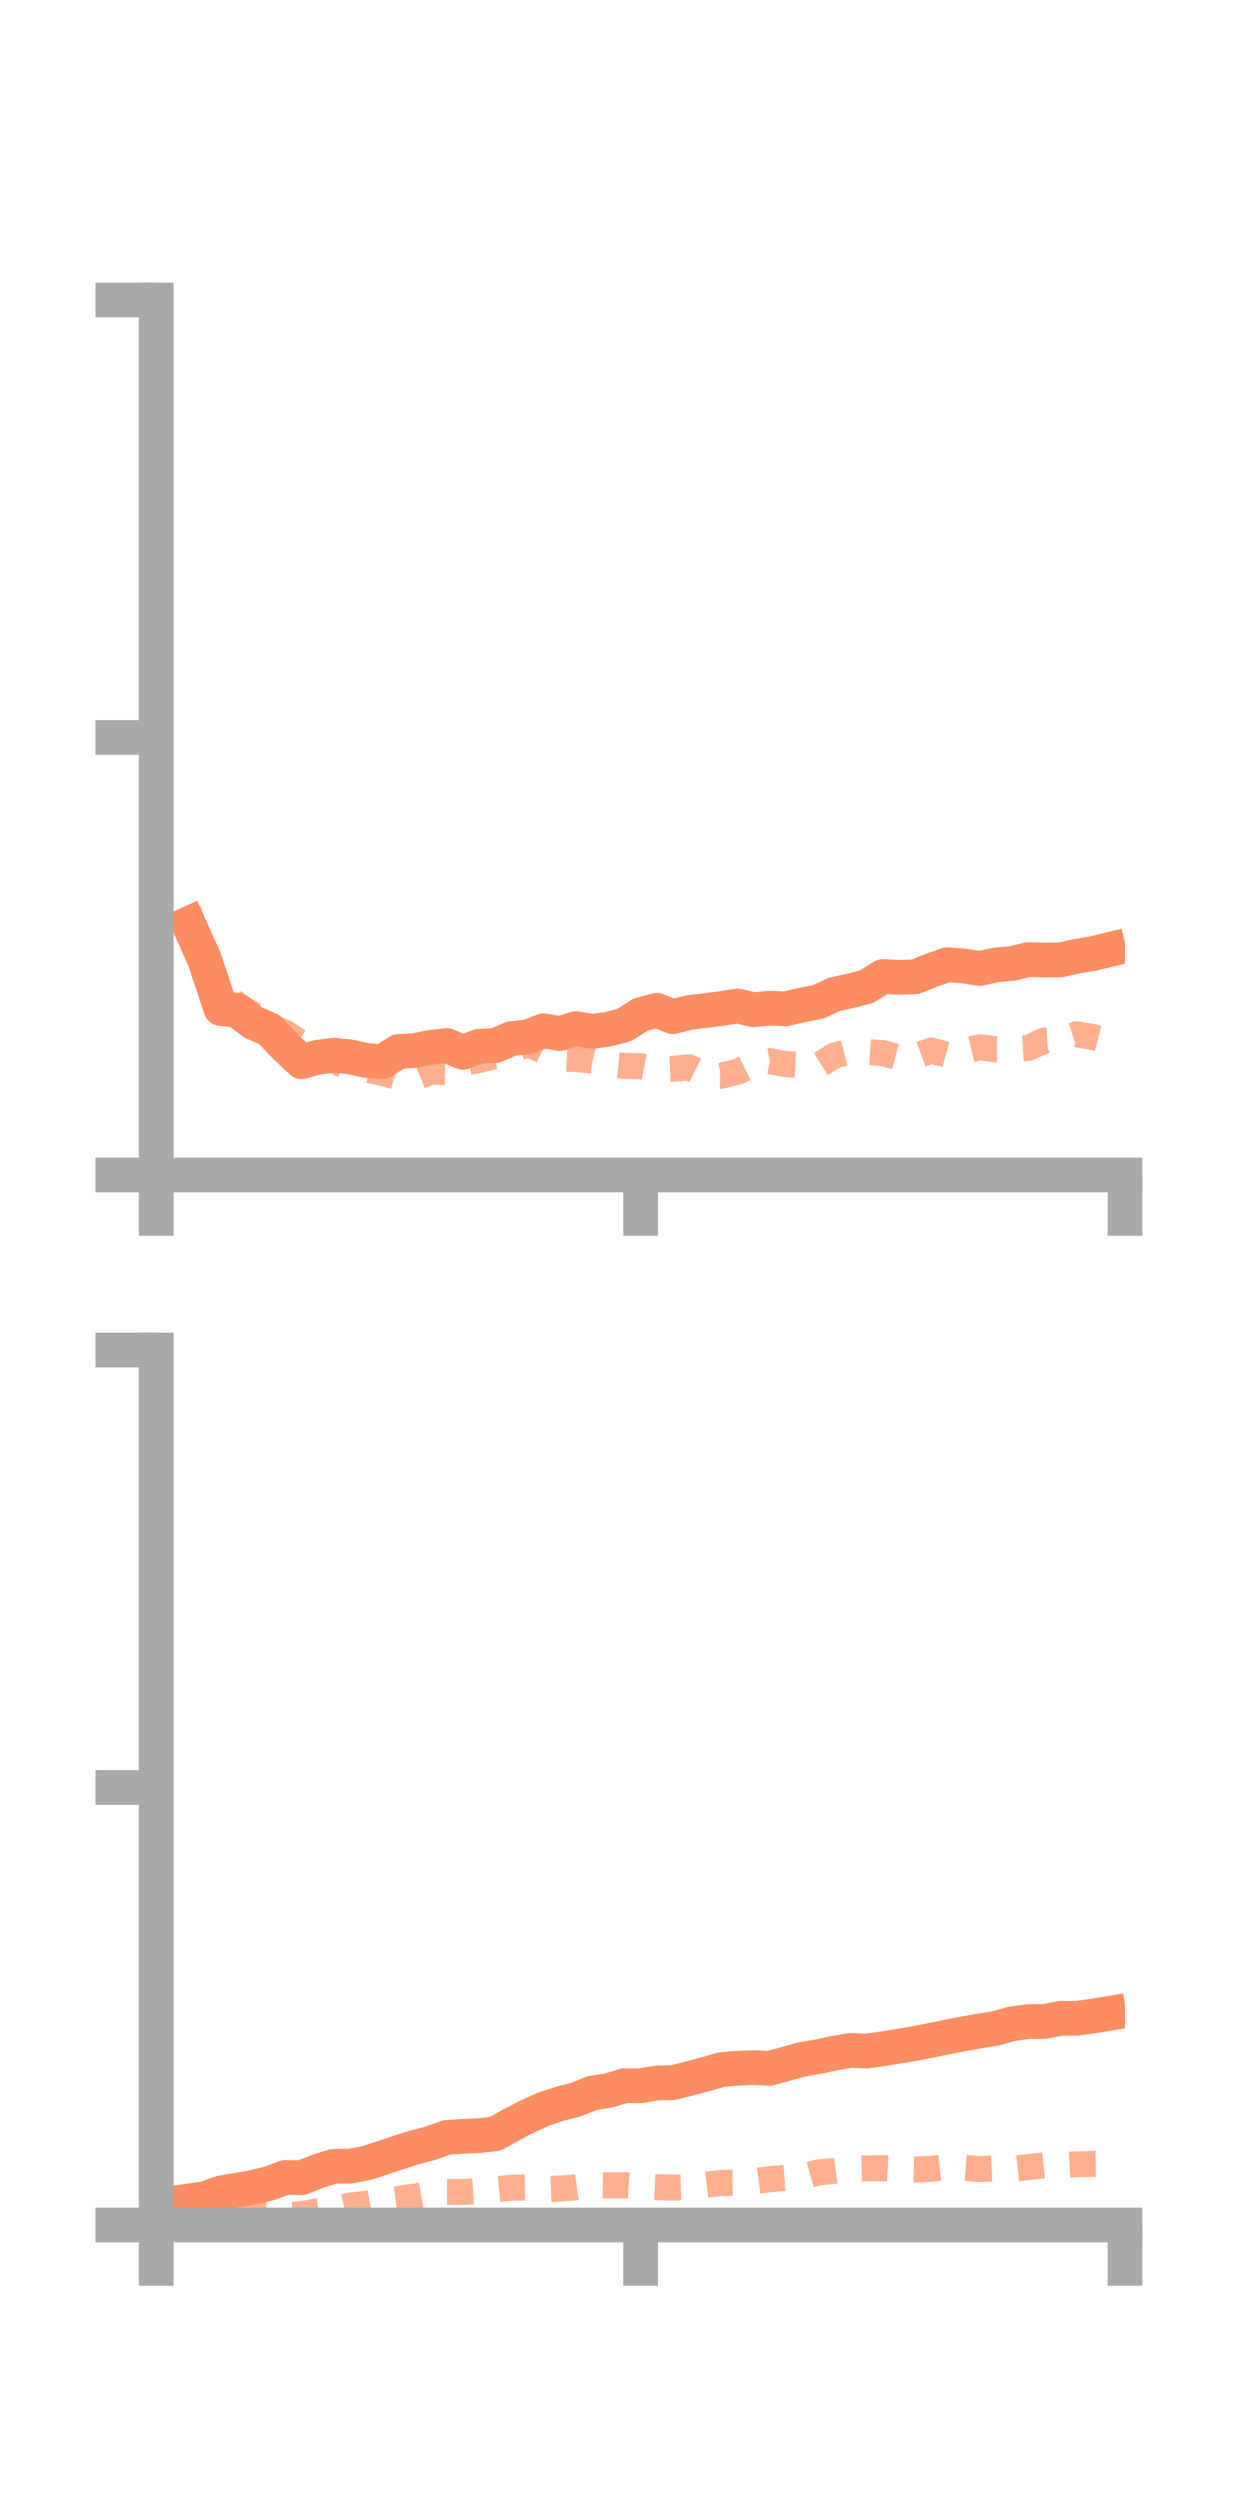 <?xml version="1.0" encoding="utf-8" standalone="no"?>
<!DOCTYPE svg PUBLIC "-//W3C//DTD SVG 1.1//EN"
  "http://www.w3.org/Graphics/SVG/1.1/DTD/svg11.dtd">
<!-- Created with matplotlib (https://matplotlib.org/) -->
<svg height="144pt" version="1.1" viewBox="0 0 72 144" width="72pt" xmlns="http://www.w3.org/2000/svg" xmlns:xlink="http://www.w3.org/1999/xlink">
 <defs>
  <style type="text/css">*{stroke-linecap:butt;stroke-linejoin:round;}</style>
 </defs>
 <g id="figure_1">
  <g id="patch_1">
   <path d="M 0 144 
L 72 144 
L 72 0 
L 0 0 
z
" style="fill:none;"/>
  </g>
  <g id="axes_1">
   <g id="patch_2">
    <path d="M 9 67.68 
L 64.8 67.68 
L 64.8 17.28 
L 9 17.28 
z
" style="fill:none;"/>
   </g>
   <g id="matplotlib.axis_1">
    <g id="xtick_1">
     <g id="line2d_1">
      <defs>
       <path d="M 0 0 
L 0 3.5 
" id="m7ecbc14219" style="stroke:#a9a9a9;stroke-width:2;"/>
      </defs>
      <g>
       <use style="fill:#a9a9a9;stroke:#a9a9a9;stroke-width:2;" x="9" xlink:href="#m7ecbc14219" y="67.68"/>
      </g>
     </g>
    </g>
    <g id="xtick_2">
     <g id="line2d_2">
      <g>
       <use style="fill:#a9a9a9;stroke:#a9a9a9;stroke-width:2;" x="36.9" xlink:href="#m7ecbc14219" y="67.68"/>
      </g>
     </g>
    </g>
    <g id="xtick_3">
     <g id="line2d_3">
      <g>
       <use style="fill:#a9a9a9;stroke:#a9a9a9;stroke-width:2;" x="64.8" xlink:href="#m7ecbc14219" y="67.68"/>
      </g>
     </g>
    </g>
   </g>
   <g id="matplotlib.axis_2">
    <g id="ytick_1">
     <g id="line2d_4">
      <defs>
       <path d="M 0 0 
L -3.5 0 
" id="m1fae90ccae" style="stroke:#a9a9a9;stroke-width:2;"/>
      </defs>
      <g>
       <use style="fill:#a9a9a9;stroke:#a9a9a9;stroke-width:2;" x="9" xlink:href="#m1fae90ccae" y="67.68"/>
      </g>
     </g>
    </g>
    <g id="ytick_2">
     <g id="line2d_5">
      <g>
       <use style="fill:#a9a9a9;stroke:#a9a9a9;stroke-width:2;" x="9" xlink:href="#m1fae90ccae" y="42.48"/>
      </g>
     </g>
    </g>
    <g id="ytick_3">
     <g id="line2d_6">
      <g>
       <use style="fill:#a9a9a9;stroke:#a9a9a9;stroke-width:2;" x="9" xlink:href="#m1fae90ccae" y="17.28"/>
      </g>
     </g>
    </g>
   </g>
   <g id="line2d_7">
    <path clip-path="url(#p3c46d687dd)" d="M 10.86 53.207 
L 11.79 55.283 
L 12.72 58.093 
L 13.65 58.188 
L 14.58 58.896 
L 15.51 59.301 
L 16.44 60.279 
L 17.37 61.154 
L 18.3 60.898 
L 19.23 60.78 
L 20.16 60.874 
L 21.09 61.078 
L 22.02 61.156 
L 22.95 60.566 
L 23.88 60.512 
L 24.81 60.327 
L 25.74 60.222 
L 26.67 60.617 
L 27.6 60.26 
L 28.53 60.224 
L 29.46 59.824 
L 30.39 59.729 
L 31.32 59.371 
L 32.25 59.534 
L 33.18 59.246 
L 34.11 59.402 
L 35.04 59.285 
L 35.97 59.034 
L 36.9 58.44 
L 37.83 58.192 
L 38.76 58.562 
L 39.69 58.322 
L 40.62 58.213 
L 41.55 58.09 
L 42.48 57.944 
L 43.41 58.16 
L 44.34 58.074 
L 45.27 58.108 
L 46.2 57.886 
L 47.13 57.707 
L 48.06 57.274 
L 48.99 57.072 
L 49.92 56.83 
L 50.85 56.248 
L 51.78 56.294 
L 52.71 56.264 
L 53.64 55.893 
L 54.57 55.565 
L 55.5 55.639 
L 56.43 55.785 
L 57.36 55.579 
L 58.29 55.5 
L 59.22 55.271 
L 60.15 55.3 
L 61.08 55.289 
L 62.01 55.081 
L 62.94 54.931 
L 63.87 54.704 
" style="fill:none;stroke:#fc8d62;stroke-linecap:square;stroke-width:2;"/>
   </g>
   <g id="line2d_8">
    <path clip-path="url(#p3c46d687dd)" d="M 10.86 52.428 
L 11.79 56.129 
L 12.72 57.015 
L 13.65 57.883 
L 14.58 58.441 
L 15.51 59.1 
L 16.44 59.489 
L 17.37 60.086 
L 18.3 60.409 
L 19.23 61.057 
L 20.16 61.574 
L 21.09 61.601 
L 22.02 61.804 
L 22.95 62.054 
L 23.88 62.108 
L 24.81 61.727 
L 25.74 61.747 
L 26.67 61.251 
L 27.6 61.057 
L 28.53 60.822 
L 29.46 60.534 
L 30.39 60.116 
L 31.32 60.553 
L 32.25 60.955 
L 33.18 61.005 
L 34.11 61.084 
L 35.04 61.299 
L 35.97 61.392 
L 36.9 61.418 
L 37.83 61.606 
L 38.76 61.563 
L 39.69 61.476 
L 40.62 61.946 
L 41.55 61.967 
L 42.48 61.735 
L 43.41 61.277 
L 44.34 61.123 
L 45.27 61.297 
L 46.2 61.343 
L 47.13 61.387 
L 48.06 60.801 
L 48.99 60.572 
L 49.92 60.6 
L 50.85 60.658 
L 51.78 60.912 
L 52.71 60.85 
L 53.64 60.508 
L 54.57 60.759 
L 55.5 60.541 
L 56.43 60.32 
L 57.36 60.442 
L 58.29 60.417 
L 59.22 60.365 
L 60.15 59.938 
L 61.08 59.88 
L 62.01 59.573 
L 62.94 59.732 
L 63.87 59.969 
" style="fill:none;stroke:#fc8d62;stroke-dasharray:1.5,1.5;stroke-dashoffset:0;stroke-opacity:0.7;stroke-width:1.5;"/>
   </g>
   <g id="patch_3">
    <path d="M 9 67.68 
L 9 17.28 
" style="fill:none;stroke:#a9a9a9;stroke-linecap:square;stroke-linejoin:miter;stroke-width:2;"/>
   </g>
   <g id="patch_4">
    <path d="M 64.8 67.68 
L 64.8 17.28 
" style="fill:none;"/>
   </g>
   <g id="patch_5">
    <path d="M 9 67.68 
L 64.8 67.68 
" style="fill:none;stroke:#a9a9a9;stroke-linecap:square;stroke-linejoin:miter;stroke-width:2;"/>
   </g>
   <g id="patch_6">
    <path d="M 9 17.28 
L 64.8 17.28 
" style="fill:none;"/>
   </g>
  </g>
  <g id="axes_2">
   <g id="patch_7">
    <path d="M 9 128.16 
L 64.8 128.16 
L 64.8 77.76 
L 9 77.76 
z
" style="fill:none;"/>
   </g>
   <g id="matplotlib.axis_3">
    <g id="xtick_4">
     <g id="line2d_9">
      <g>
       <use style="fill:#a9a9a9;stroke:#a9a9a9;stroke-width:2;" x="9" xlink:href="#m7ecbc14219" y="128.16"/>
      </g>
     </g>
    </g>
    <g id="xtick_5">
     <g id="line2d_10">
      <g>
       <use style="fill:#a9a9a9;stroke:#a9a9a9;stroke-width:2;" x="36.9" xlink:href="#m7ecbc14219" y="128.16"/>
      </g>
     </g>
    </g>
    <g id="xtick_6">
     <g id="line2d_11">
      <g>
       <use style="fill:#a9a9a9;stroke:#a9a9a9;stroke-width:2;" x="64.8" xlink:href="#m7ecbc14219" y="128.16"/>
      </g>
     </g>
    </g>
   </g>
   <g id="matplotlib.axis_4">
    <g id="ytick_4">
     <g id="line2d_12">
      <g>
       <use style="fill:#a9a9a9;stroke:#a9a9a9;stroke-width:2;" x="9" xlink:href="#m1fae90ccae" y="128.16"/>
      </g>
     </g>
    </g>
    <g id="ytick_5">
     <g id="line2d_13">
      <g>
       <use style="fill:#a9a9a9;stroke:#a9a9a9;stroke-width:2;" x="9" xlink:href="#m1fae90ccae" y="102.96"/>
      </g>
     </g>
    </g>
    <g id="ytick_6">
     <g id="line2d_14">
      <g>
       <use style="fill:#a9a9a9;stroke:#a9a9a9;stroke-width:2;" x="9" xlink:href="#m1fae90ccae" y="77.76"/>
      </g>
     </g>
    </g>
   </g>
   <g id="line2d_15">
    <path clip-path="url(#p5ac1e61207)" d="M 10.86 126.78 
L 11.79 126.647 
L 12.72 126.315 
L 13.65 126.154 
L 14.58 125.997 
L 15.51 125.762 
L 16.44 125.42 
L 17.37 125.437 
L 18.3 125.067 
L 19.23 124.778 
L 20.16 124.768 
L 21.09 124.599 
L 22.02 124.298 
L 22.95 123.982 
L 23.88 123.69 
L 24.81 123.444 
L 25.74 123.112 
L 26.67 123.054 
L 27.6 123.012 
L 28.53 122.904 
L 29.46 122.388 
L 30.39 121.902 
L 31.32 121.484 
L 32.25 121.175 
L 33.18 120.938 
L 34.11 120.562 
L 35.04 120.416 
L 35.97 120.137 
L 36.9 120.138 
L 37.83 119.979 
L 38.76 119.962 
L 39.69 119.725 
L 40.62 119.48 
L 41.55 119.21 
L 42.48 119.133 
L 43.41 119.098 
L 44.34 119.136 
L 45.27 118.879 
L 46.2 118.618 
L 47.13 118.464 
L 48.06 118.261 
L 48.99 118.104 
L 49.92 118.141 
L 50.85 118.008 
L 51.78 117.859 
L 52.71 117.699 
L 53.64 117.522 
L 54.57 117.328 
L 55.5 117.145 
L 56.43 116.981 
L 57.36 116.832 
L 58.29 116.568 
L 59.22 116.446 
L 60.15 116.439 
L 61.08 116.258 
L 62.01 116.256 
L 62.94 116.129 
L 63.87 115.975 
" style="fill:none;stroke:#fc8d62;stroke-linecap:square;stroke-width:2;"/>
   </g>
   <g id="line2d_16">
    <path clip-path="url(#p5ac1e61207)" d="M 10.86 127.621 
L 11.79 127.645 
L 12.72 127.629 
L 13.65 127.654 
L 14.58 127.605 
L 15.51 127.587 
L 16.44 127.609 
L 17.37 127.543 
L 18.3 127.362 
L 19.23 127.263 
L 20.16 127.05 
L 21.09 126.938 
L 22.02 126.784 
L 22.95 126.659 
L 23.88 126.526 
L 24.81 126.356 
L 25.74 126.261 
L 26.67 126.26 
L 27.6 126.204 
L 28.53 126.106 
L 29.46 126.015 
L 30.39 125.991 
L 31.32 126.1 
L 32.25 126.06 
L 33.18 125.991 
L 34.11 125.859 
L 35.04 125.875 
L 35.97 125.87 
L 36.9 125.935 
L 37.83 125.977 
L 38.76 126.003 
L 39.69 125.979 
L 40.62 125.845 
L 41.55 125.734 
L 42.48 125.725 
L 43.41 125.639 
L 44.34 125.521 
L 45.27 125.446 
L 46.2 125.394 
L 47.13 125.132 
L 48.06 125.043 
L 48.99 124.914 
L 49.92 124.9 
L 50.85 124.885 
L 51.78 124.933 
L 52.71 124.965 
L 53.64 124.926 
L 54.57 124.818 
L 55.5 124.861 
L 56.43 124.941 
L 57.36 124.9 
L 58.29 124.922 
L 59.22 124.828 
L 60.15 124.724 
L 61.08 124.714 
L 62.01 124.664 
L 62.94 124.642 
L 63.87 124.637 
" style="fill:none;stroke:#fc8d62;stroke-dasharray:1.5,1.5;stroke-dashoffset:0;stroke-opacity:0.7;stroke-width:1.5;"/>
   </g>
   <g id="patch_8">
    <path d="M 9 128.16 
L 9 77.76 
" style="fill:none;stroke:#a9a9a9;stroke-linecap:square;stroke-linejoin:miter;stroke-width:2;"/>
   </g>
   <g id="patch_9">
    <path d="M 64.8 128.16 
L 64.8 77.76 
" style="fill:none;"/>
   </g>
   <g id="patch_10">
    <path d="M 9 128.16 
L 64.8 128.16 
" style="fill:none;stroke:#a9a9a9;stroke-linecap:square;stroke-linejoin:miter;stroke-width:2;"/>
   </g>
   <g id="patch_11">
    <path d="M 9 77.76 
L 64.8 77.76 
" style="fill:none;"/>
   </g>
  </g>
 </g>
 <defs>
  <clipPath id="p3c46d687dd">
   <rect height="50.4" width="55.8" x="9" y="17.28"/>
  </clipPath>
  <clipPath id="p5ac1e61207">
   <rect height="50.4" width="55.8" x="9" y="77.76"/>
  </clipPath>
 </defs>
</svg>
